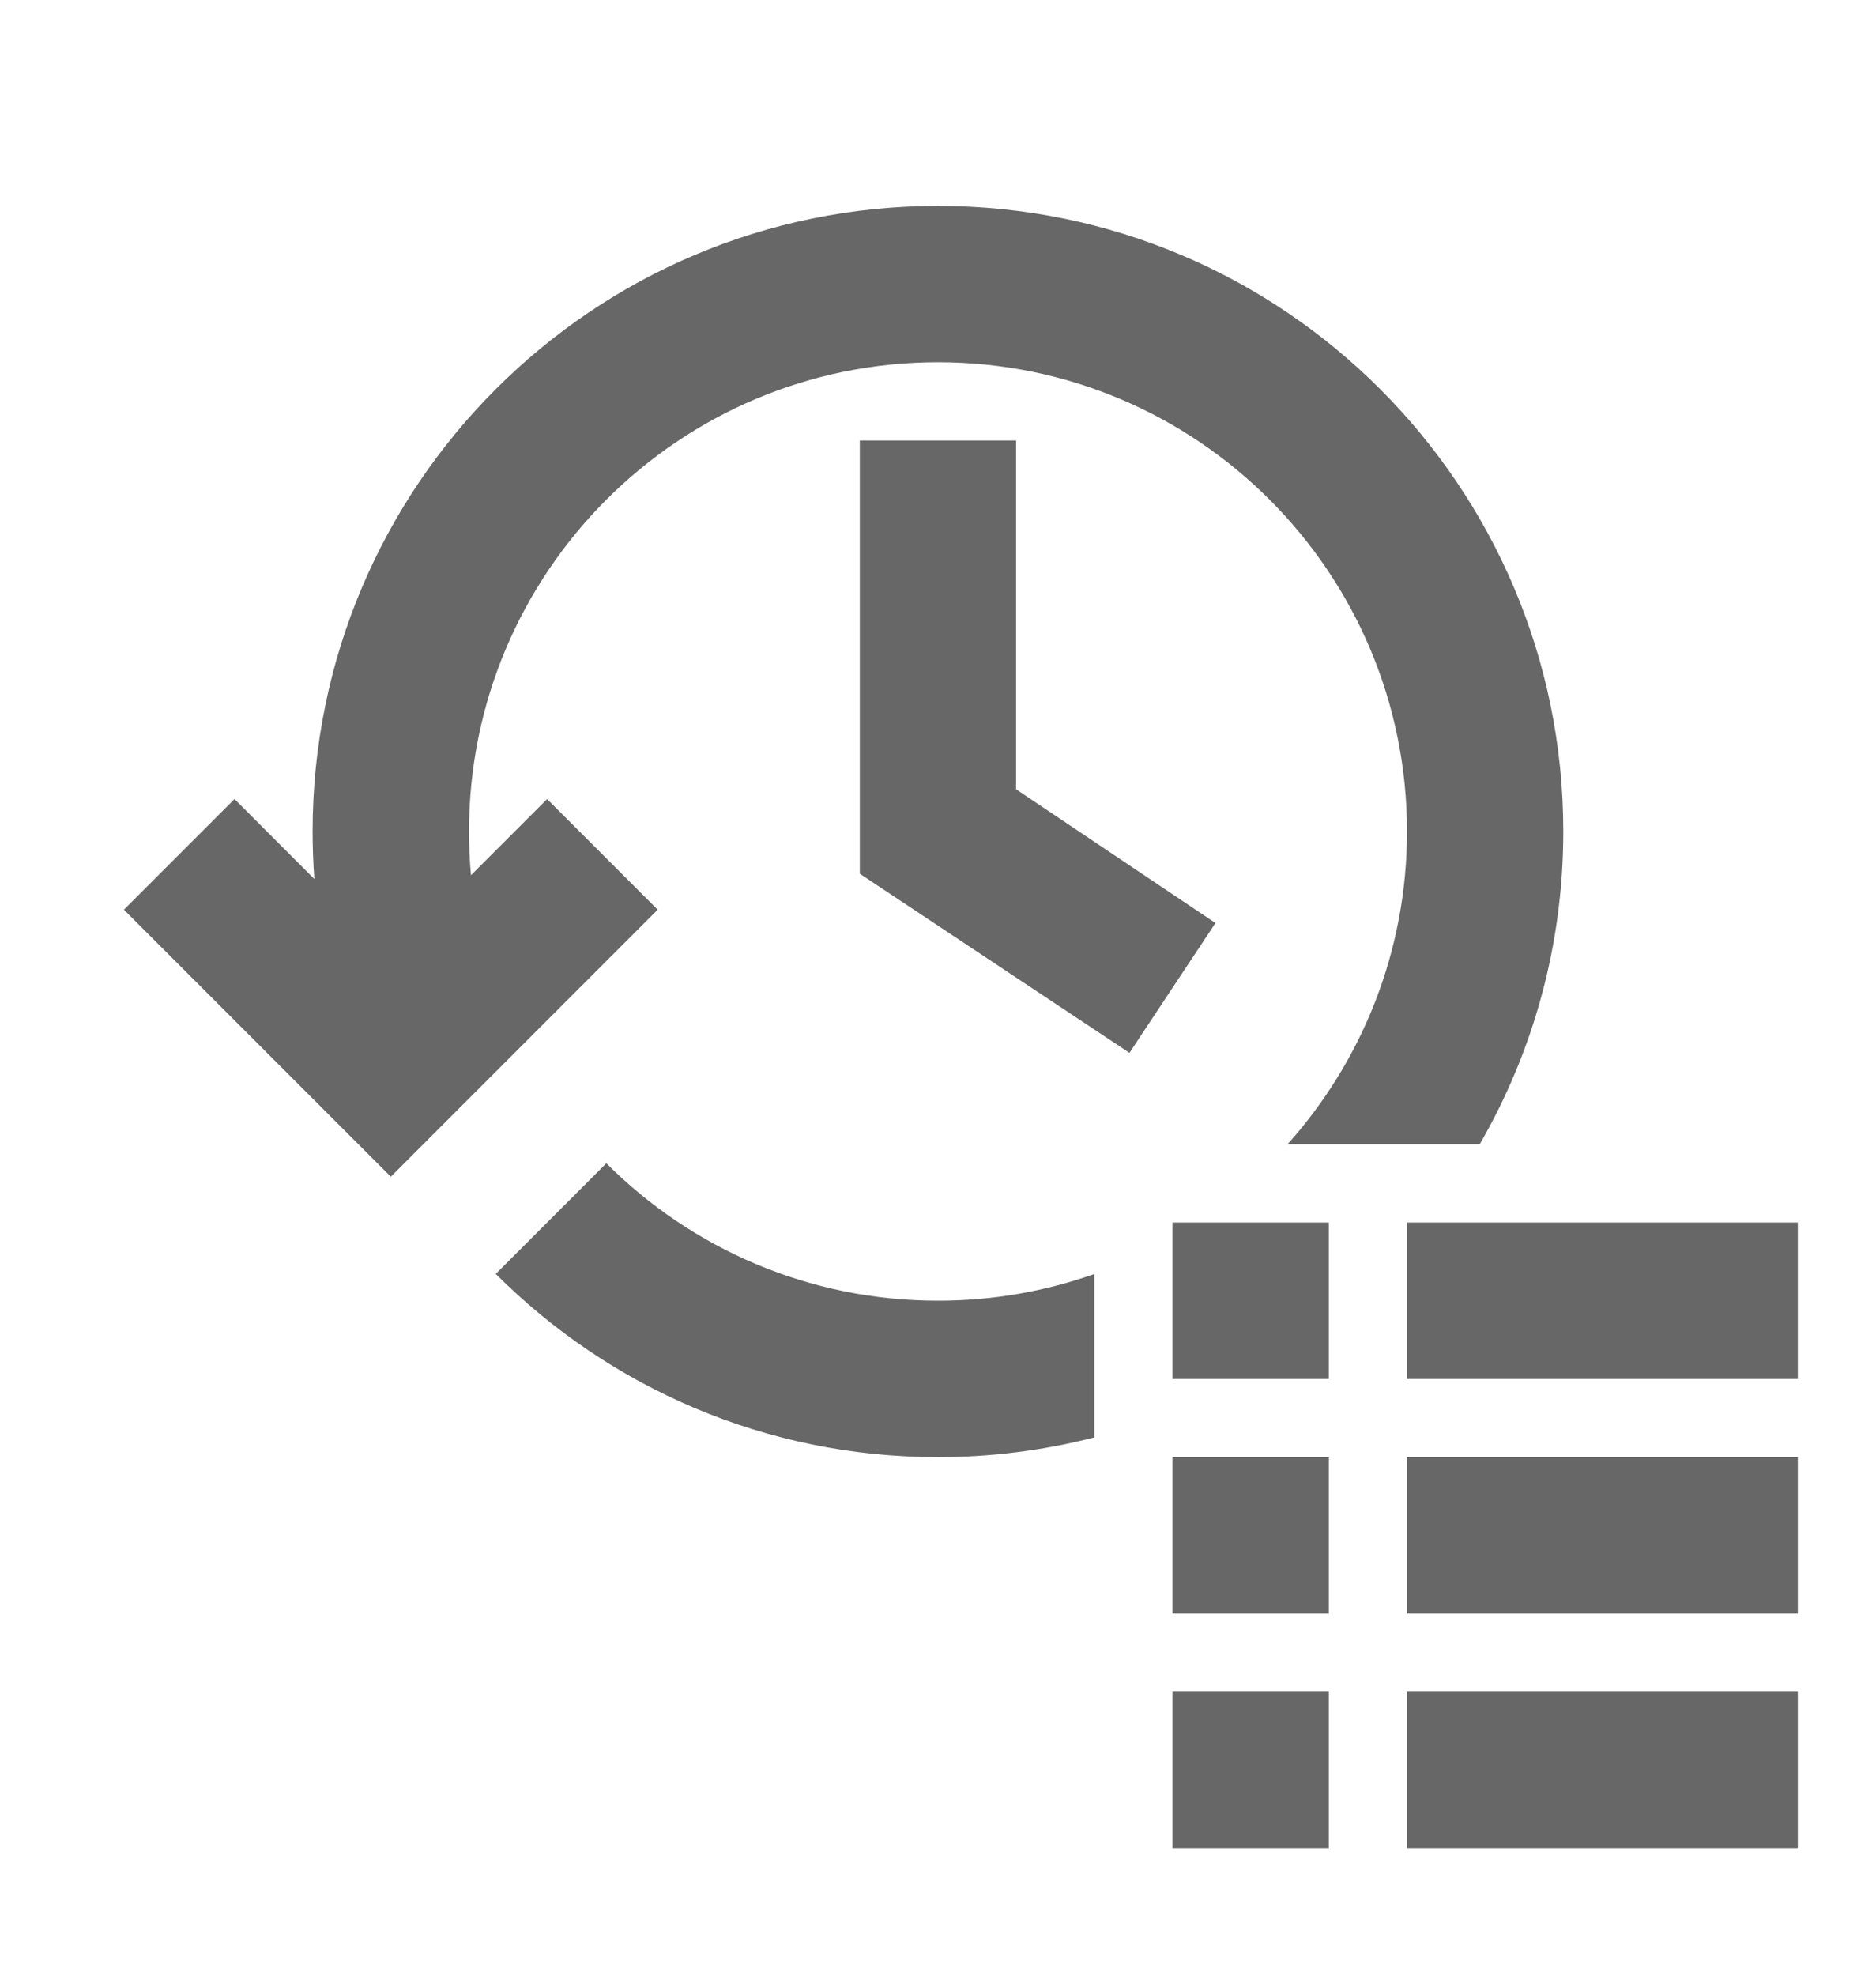 <svg width="19" height="20" viewBox="0 0 19 20" fill="none" xmlns="http://www.w3.org/2000/svg">
<path fill-rule="evenodd" clip-rule="evenodd" d="M18.208 17.126V18.709H14.25V17.126H18.208ZM13.458 17.126V18.709H11.875V17.126H13.458ZM18.208 14.751V16.334H14.25V14.751H18.208ZM13.458 14.751V16.334H11.875V14.751H13.458ZM6.141 11.776C7.001 12.636 8.188 13.167 9.5 13.167C10.055 13.167 10.588 13.072 11.083 12.897L11.083 14.551C10.577 14.681 10.046 14.751 9.5 14.751C7.751 14.751 6.167 14.042 5.021 12.896L6.141 11.776ZM18.208 12.376V13.959H14.25V12.376H18.208ZM13.458 12.376V13.959H11.875V12.376H13.458ZM9.5 2.084C12.998 2.084 15.833 4.92 15.833 8.417C15.833 9.571 15.525 10.652 14.986 11.584L13.04 11.584C13.792 10.744 14.25 9.634 14.25 8.417C14.25 5.794 12.123 3.667 9.5 3.667C6.876 3.667 4.75 5.794 4.75 8.417C4.75 8.567 4.757 8.714 4.77 8.86L5.541 8.089L6.661 9.209L3.958 11.912L1.255 9.209L2.375 8.089L3.184 8.899C3.172 8.74 3.166 8.579 3.166 8.417C3.166 4.92 6.002 2.084 9.5 2.084ZM10.291 4.459V7.99L12.31 9.344L11.439 10.658L8.708 8.845V4.459H10.291Z" fill="#676767"/>
</svg>
